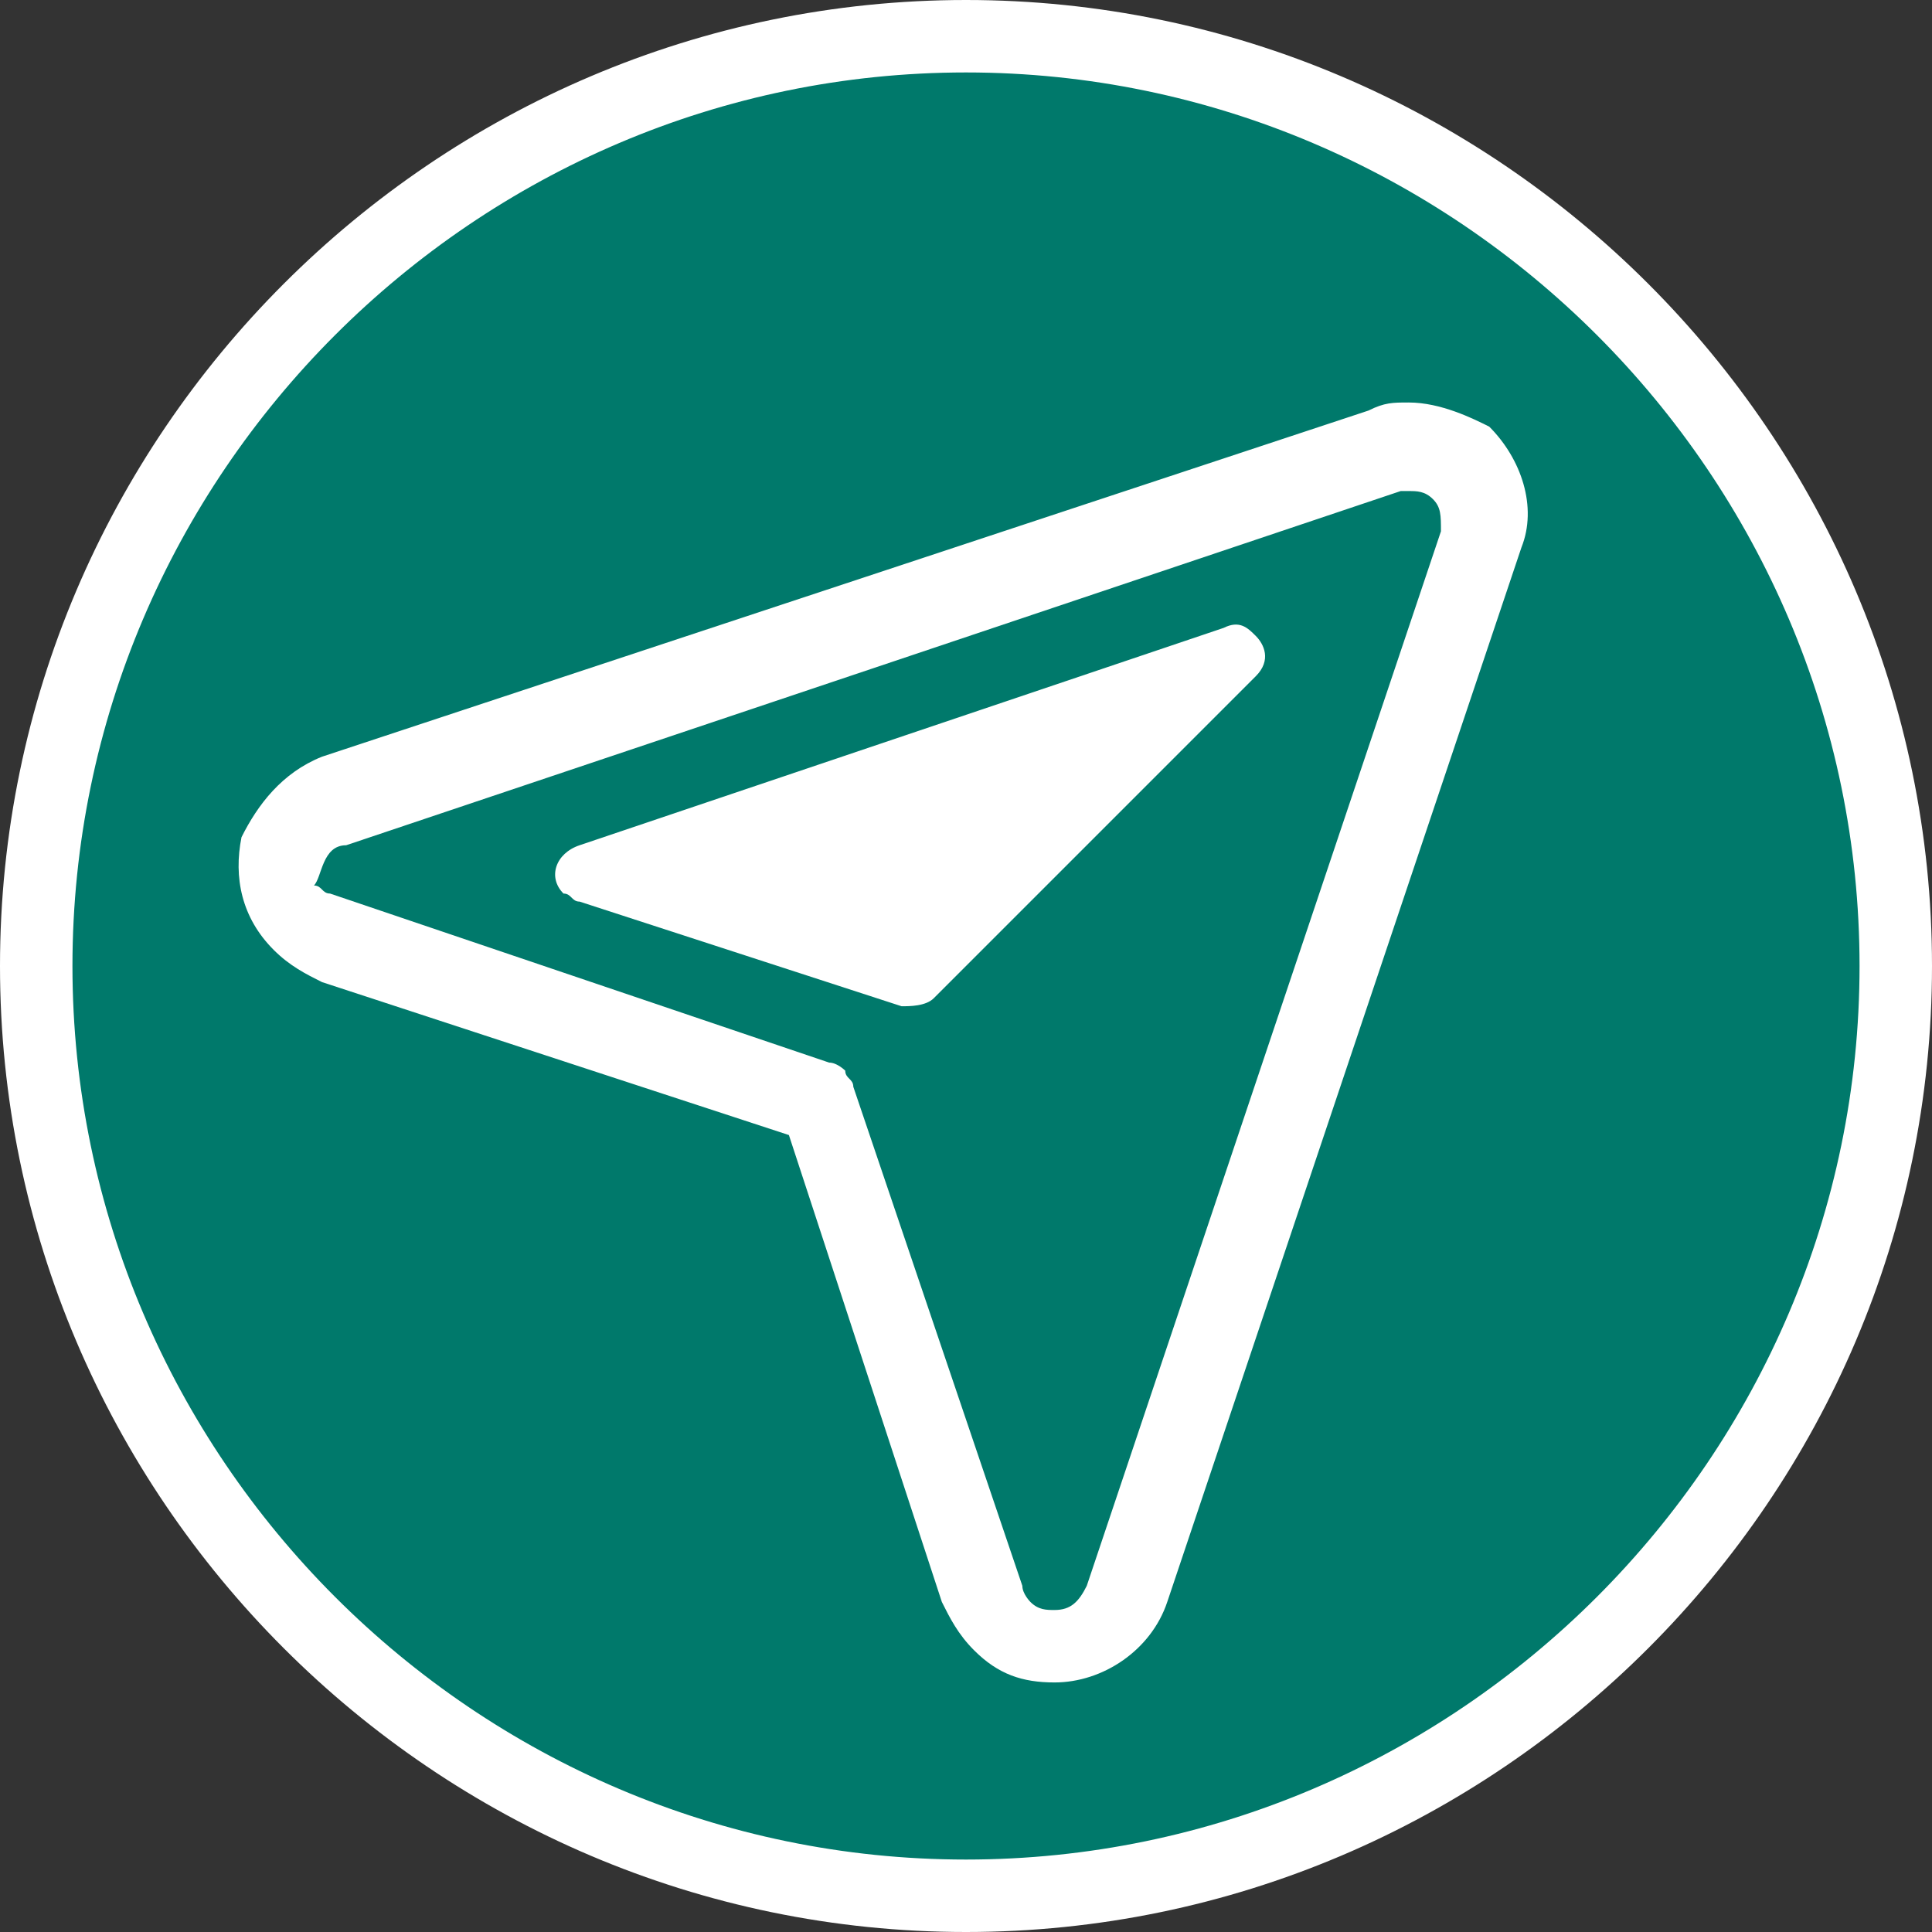 <?xml version="1.0" encoding="utf-8"?>
<!-- Generator: Adobe Illustrator 22.0.1, SVG Export Plug-In . SVG Version: 6.00 Build 0)  -->
<svg version="1.1" id="Logo" xmlns="http://www.w3.org/2000/svg" xmlns:xlink="http://www.w3.org/1999/xlink" x="0px" y="0px"
	 viewBox="0 0 24 24" style="enable-background:new 0 0 24 24;" xml:space="preserve">
<rect x="0" y="0" width="24" height="24" fill="#333333" stroke="none"/>
<style type="text/css">
	.st0{fill:#00796B;}
	.st1{fill:#FFFFFF;}
</style>
<g>
	<path class="st0" d="M12,23.5C5.6,23.5,0.5,18.4,0.5,12S5.6,0.5,12,0.5S23.5,5.6,23.5,12S18.4,23.5,12,23.5z"/>
	<path class="st1" d="M12,0.9c6.1,0,11.1,5,11.1,11.1s-5,11.1-11.1,11.1S0.9,18.1,0.9,12S5.9,0.9,12,0.9 M12,0C5.4,0,0,5.4,0,12
		s5.4,12,12,12s12-5.4,12-12S18.6,0,12,0L12,0z"/>
</g>
<g>
	<path class="st1" d="M17.5,6.1c0.1,0,0.2,0,0.3,0.1c0.1,0.1,0.1,0.2,0.1,0.4l-4.4,13.1c-0.1,0.2-0.2,0.3-0.4,0.3
		c-0.1,0-0.2,0-0.3-0.1c0,0-0.1-0.1-0.1-0.2l-2.1-6.2c0-0.1-0.1-0.1-0.1-0.2c0,0-0.1-0.1-0.2-0.1l-6.2-2.1c-0.1,0-0.1-0.1-0.2-0.1
		C4,10.9,4,10.5,4.3,10.5l13.1-4.4C17.5,6.1,17.5,6.1,17.5,6.1 M17.5,5c-0.2,0-0.3,0-0.5,0.1L4,9.4c-0.5,0.2-0.8,0.6-1,1
		c-0.1,0.5,0,1,0.4,1.4C3.6,12,3.8,12.1,4,12.2l5.8,1.9l1.9,5.8c0.1,0.2,0.2,0.4,0.4,0.6c0.3,0.3,0.6,0.4,1,0.4c0.6,0,1.2-0.4,1.4-1
		l4.4-13.1c0.2-0.5,0-1.1-0.4-1.5C18.3,5.2,17.9,5,17.5,5L17.5,5z"/>
</g>
<g>
	<path class="st1" d="M15.6,8.4l-4,4c-0.1,0.1-0.3,0.1-0.4,0.1l-4-1.3c-0.1,0-0.1-0.1-0.2-0.1c-0.2-0.2-0.1-0.5,0.2-0.6l8-2.7
		c0.2-0.1,0.3,0,0.4,0.1C15.7,8,15.8,8.2,15.6,8.4z"/>
</g>
</svg>
